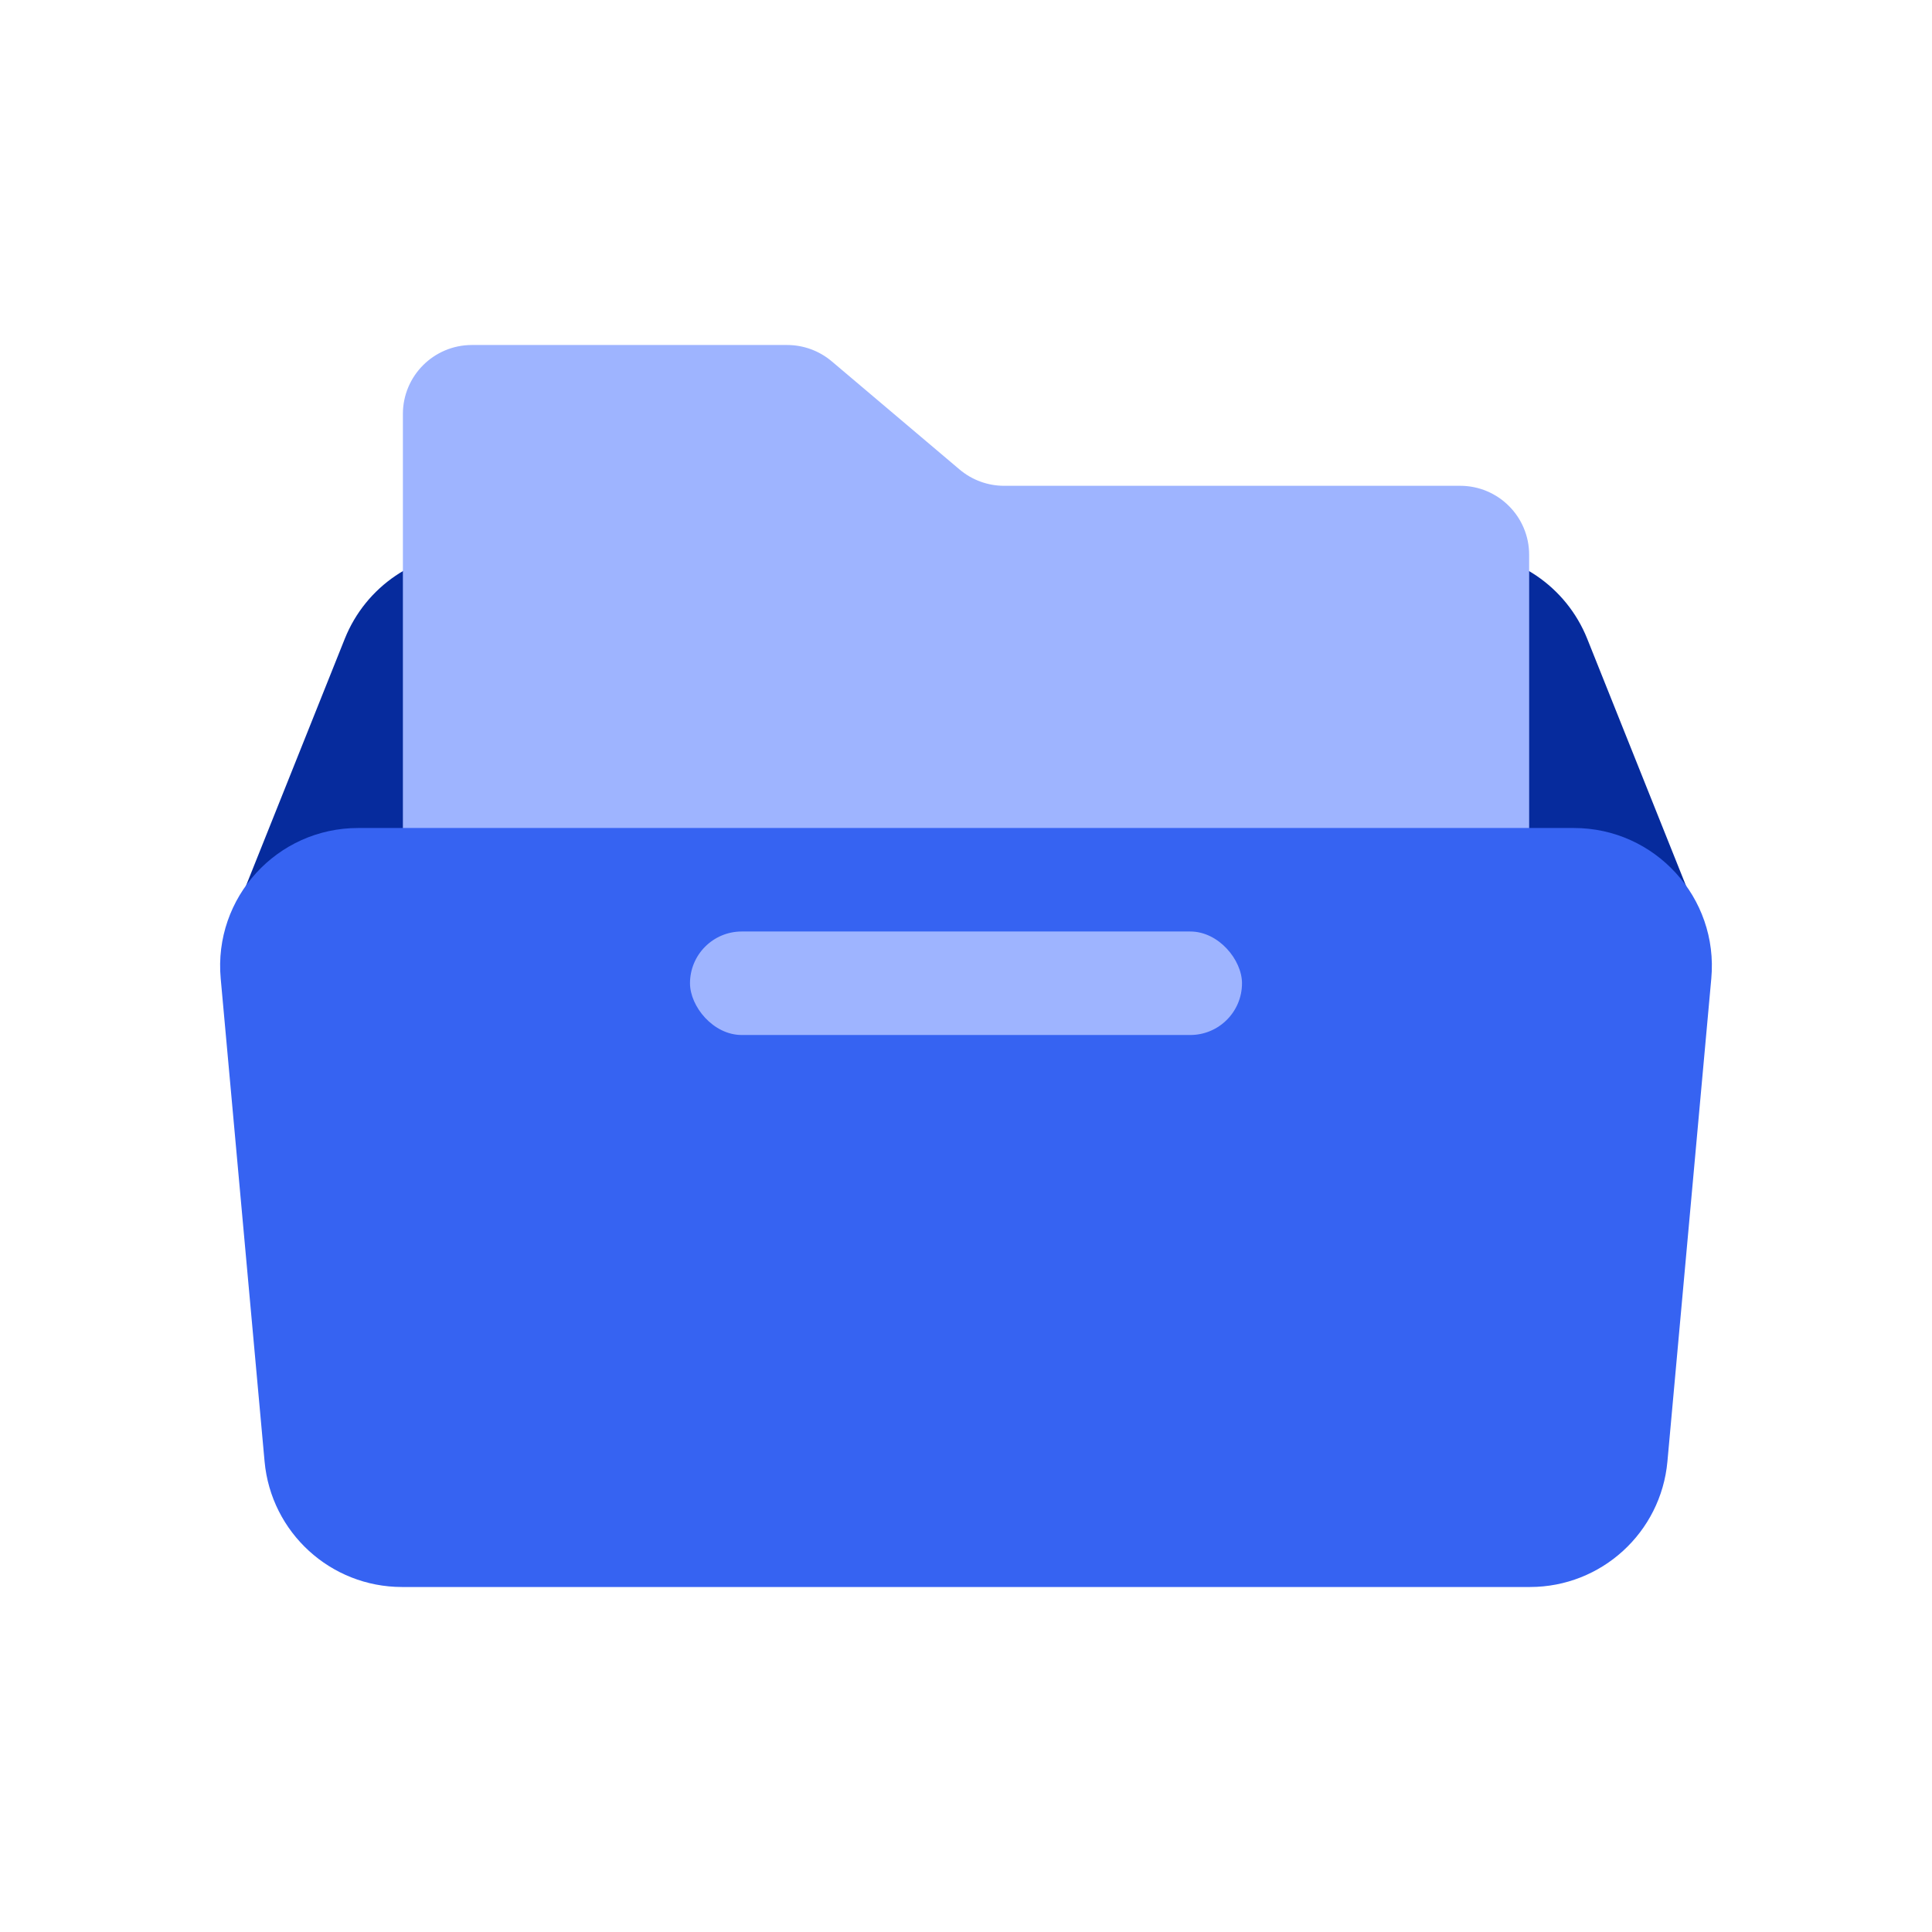 <svg width="56" height="56" viewBox="0 0 56 56" fill="none" xmlns="http://www.w3.org/2000/svg">
<path d="M9.994 18.514C10.602 16.996 12.072 16 13.708 16H42.292C43.928 16 45.398 16.996 46.006 18.514L49 26H7L9.994 18.514Z" fill="#062B9D"/>
<path d="M11.678 12C11.678 10.895 12.573 10 13.678 10H22.816C23.289 10 23.747 10.168 24.108 10.473L27.812 13.607C28.173 13.913 28.631 14.081 29.104 14.081H42.323C43.428 14.081 44.323 14.976 44.323 16.081V31.516C44.323 32.336 43.658 33 42.839 33H13.162C12.342 33 11.678 32.336 11.678 31.516V12Z" fill="#9EB4FF"/>
<path d="M6.397 28.362C6.184 26.02 8.028 24 10.38 24H45.62C47.972 24 49.816 26.02 49.603 28.362L48.331 42.362C48.144 44.422 46.416 46 44.347 46H11.653C9.584 46 7.857 44.422 7.669 42.362L6.397 28.362Z" fill="#3663F2"/>
<rect x="20" y="27" width="16" height="3" rx="1.5" fill="#9EB4FF"/>
</svg>

